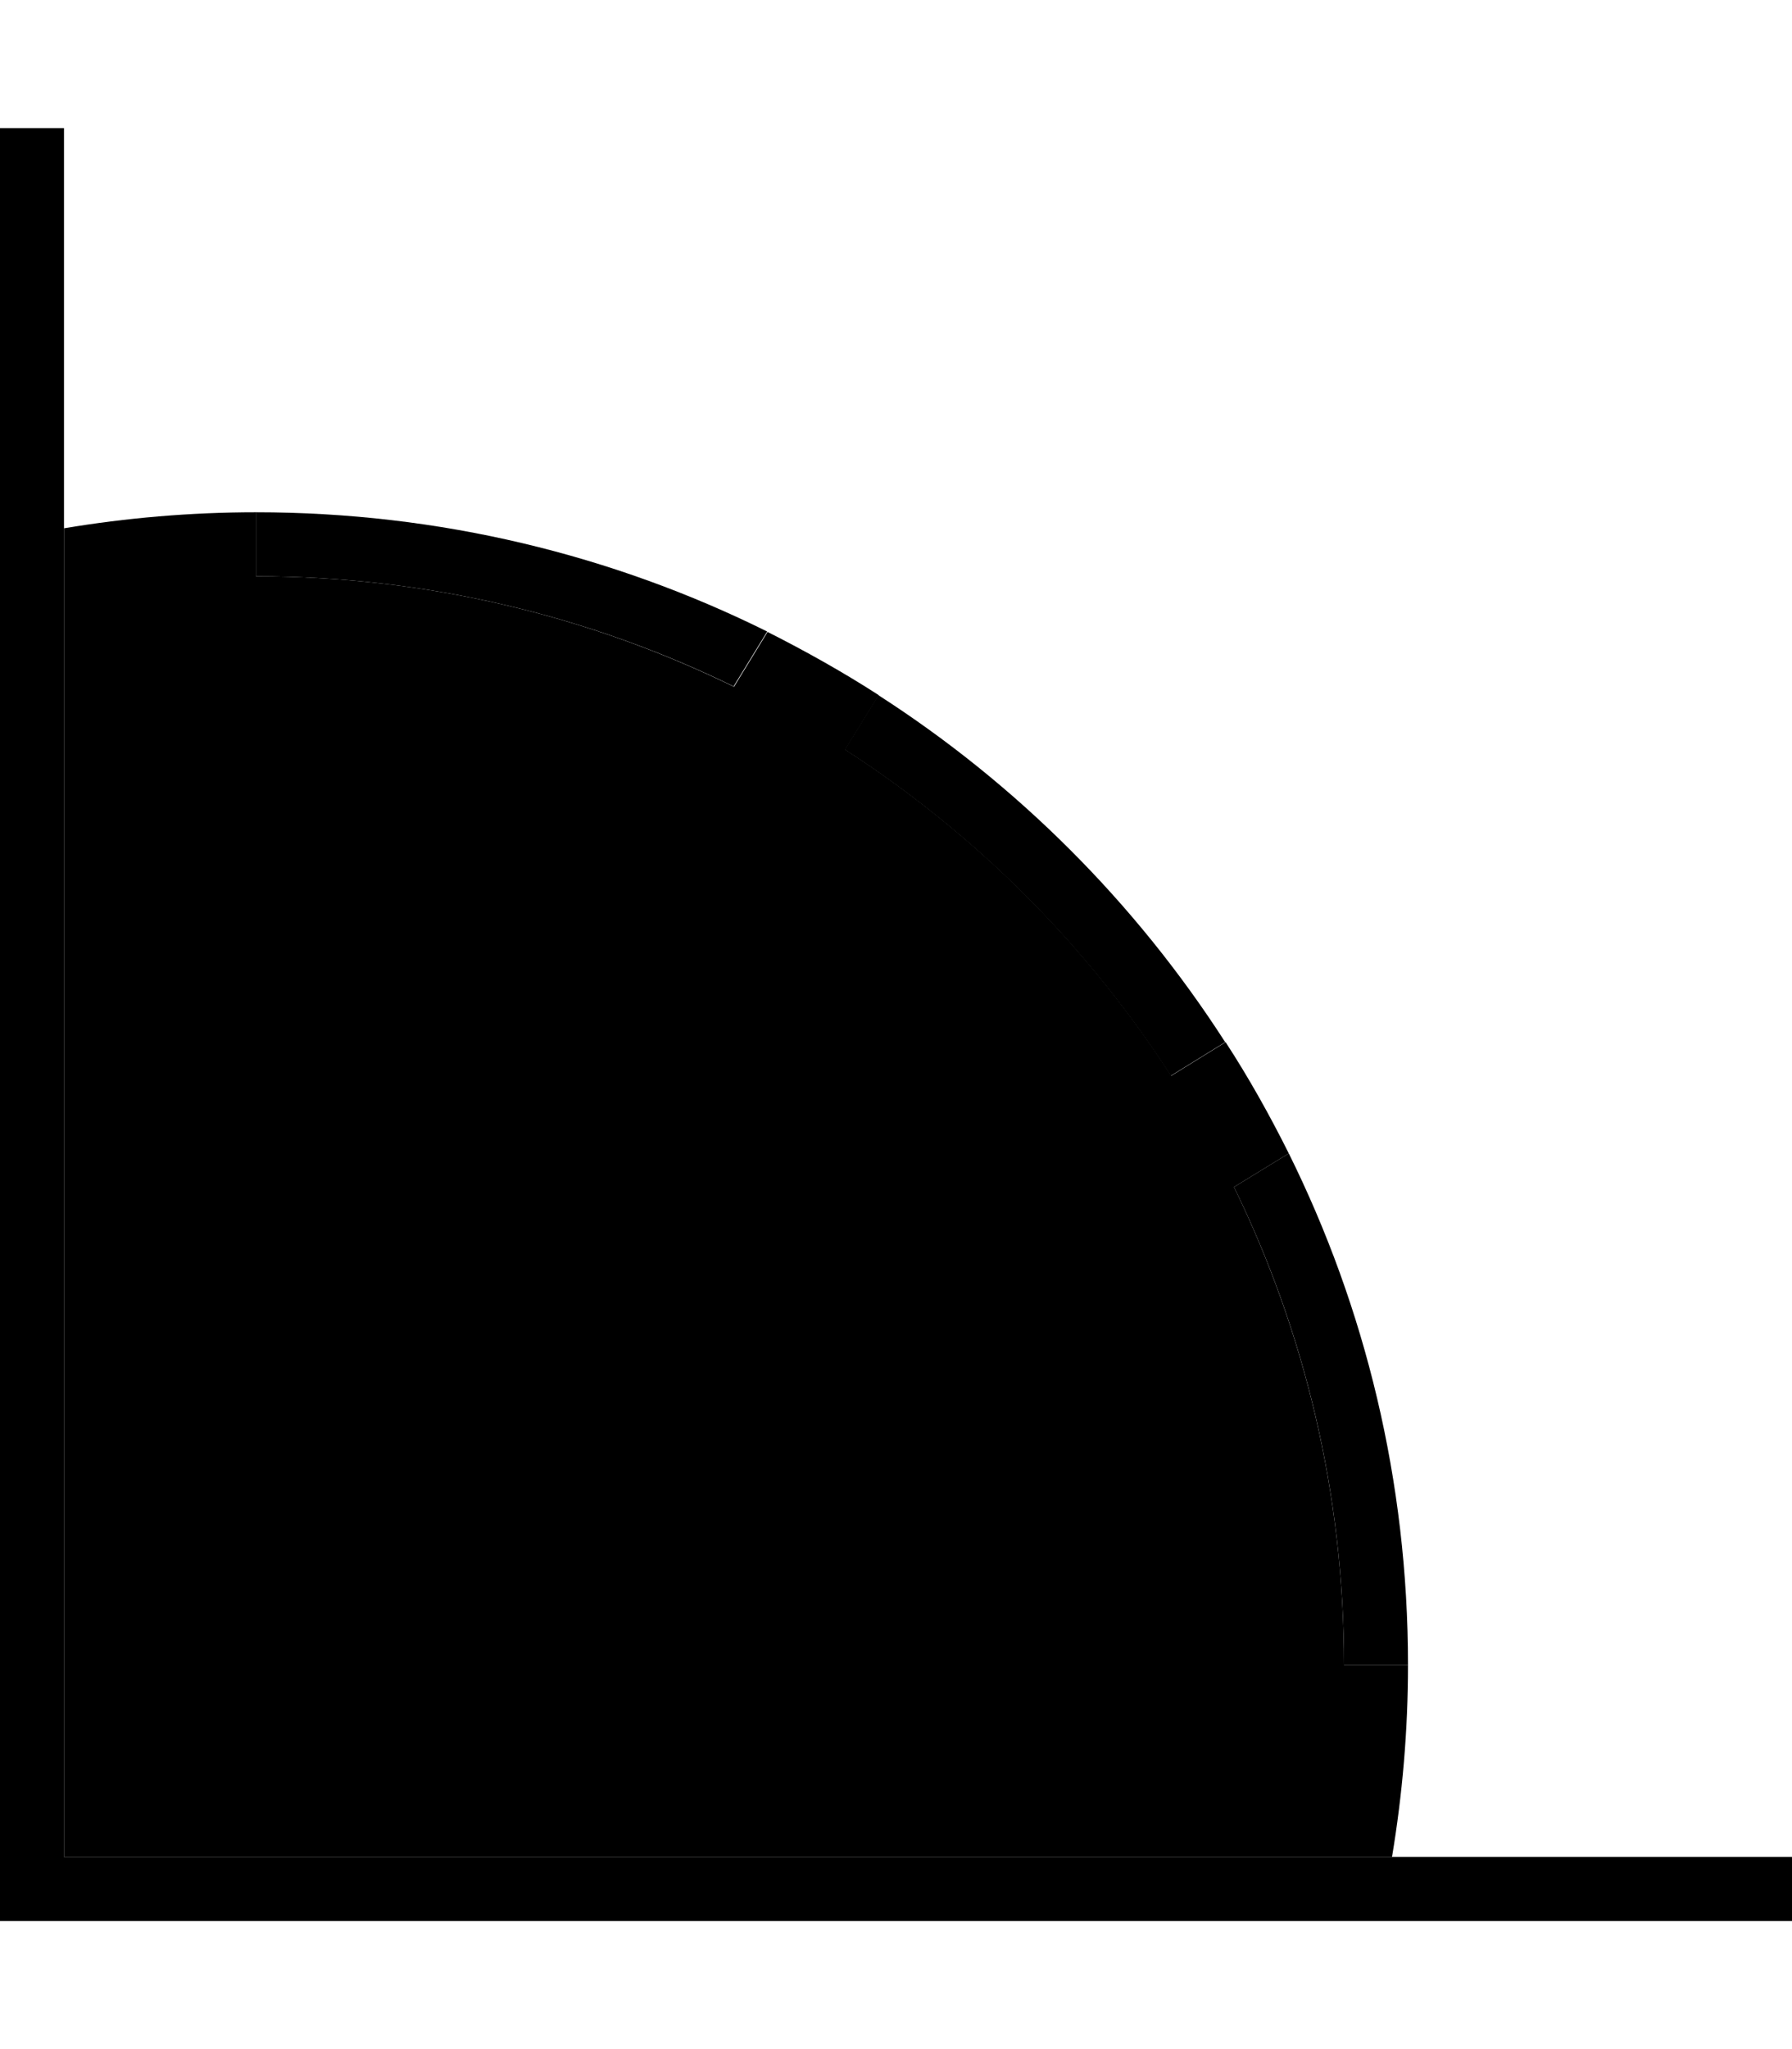 <svg xmlns="http://www.w3.org/2000/svg" viewBox="0 0 448 512"><path class="pr-icon-duotone-secondary" d="M16 132l0 332 332 0c2.6-15.6 4-31.6 4-48l-16 0c0-42.8-9.9-83.3-27.5-119.4l13.7-8.4c-4.8-9.6-10-18.9-15.8-27.8l-13.6 8.4c-21-32.6-48.9-60.5-81.5-81.5l8.4-13.6c-9-5.8-18.3-11-27.8-15.8l-8.4 13.7C147.3 153.9 106.8 144 64 144l0-16c-16.4 0-32.4 1.4-48 4z"/><path class="pr-icon-duotone-primary" d="M16 40l0-8L0 32l0 8L0 472l0 8 8 0 432 0 8 0 0-16-8 0L16 464 16 40zm48 88l0 16c42.8 0 83.3 9.9 119.4 27.5l8.4-13.7C153.3 138.7 109.9 128 64 128zm147.2 59.3c32.6 21 60.5 48.9 81.5 81.5l13.6-8.4c-22.4-34.8-52-64.4-86.7-86.7l-8.4 13.6zM336 416s0 0 0 0l16 0s0 0 0 0c0-45.9-10.7-89.3-29.8-127.8l-13.7 8.4c17.6 36 27.5 76.5 27.5 119.4z"/></svg>